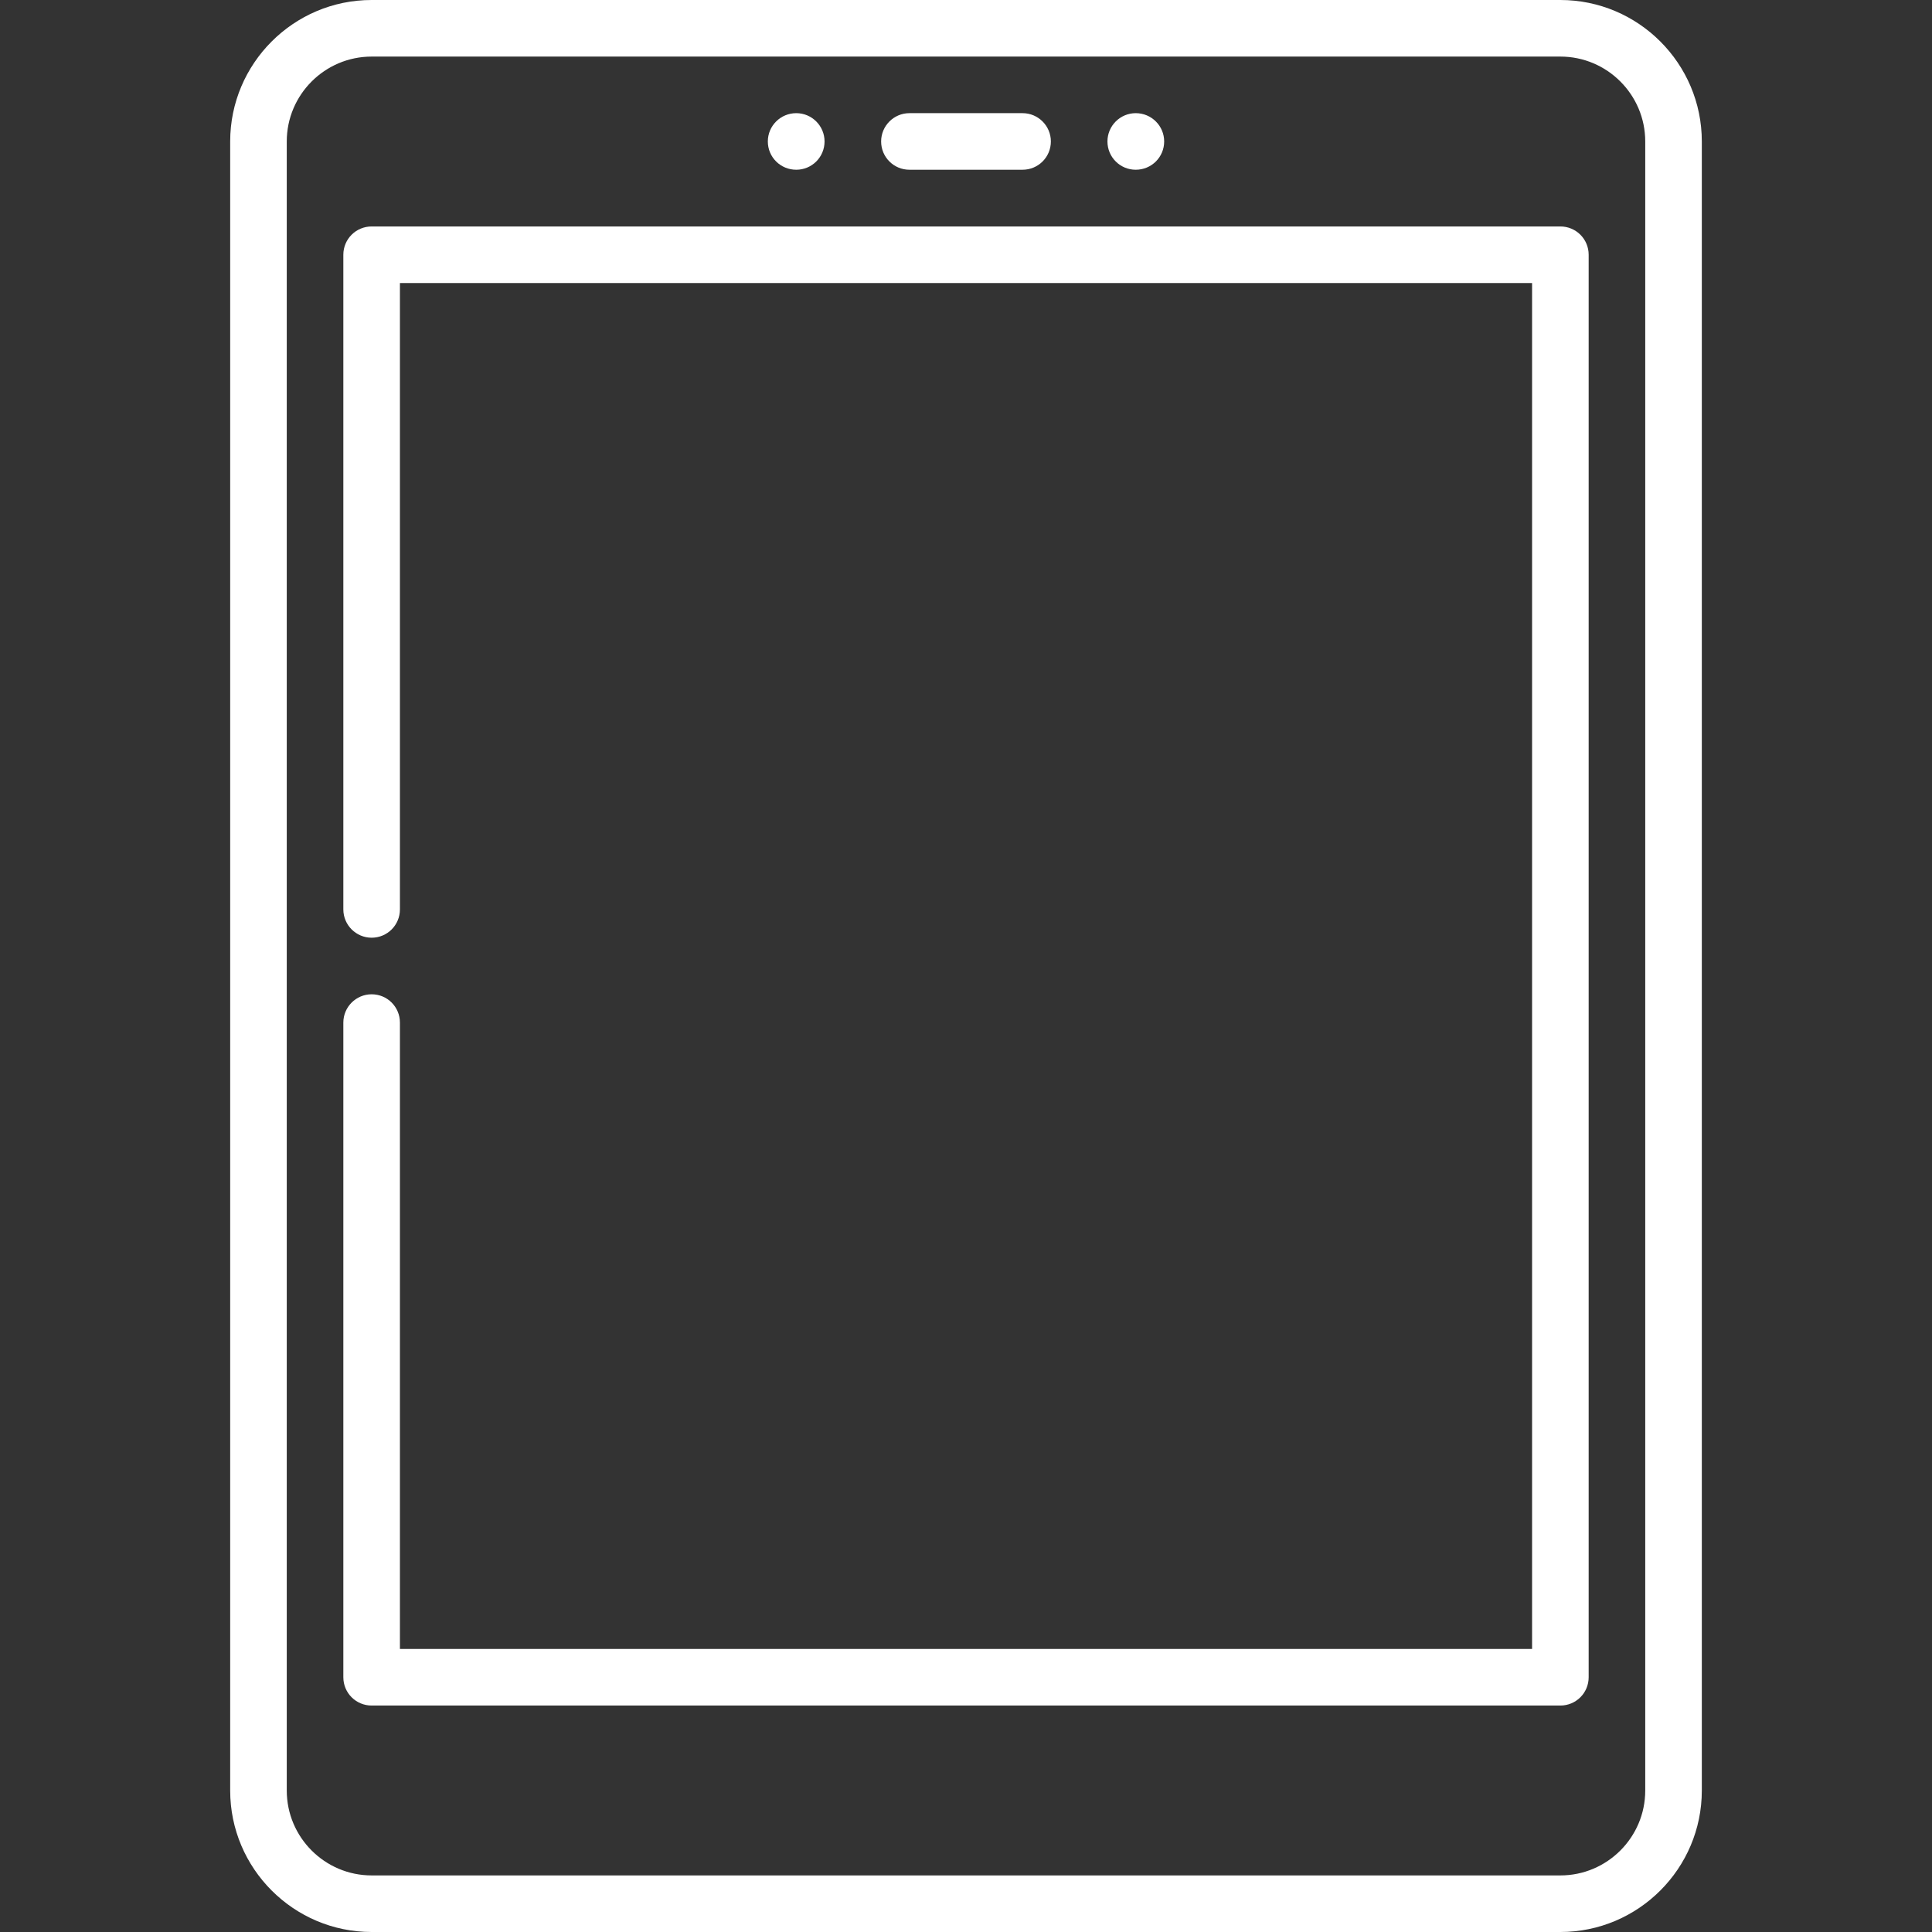<svg width="14" height="14" viewBox="0 0 14 14" fill="none" xmlns="http://www.w3.org/2000/svg">
<rect x="0" y="0" width="14" height="14" fill="#333333" stroke="none"/>
<path d="M5.77 1.23C5.883 1.23 5.975 1.139 5.975 1.025C5.975 0.912 5.883 0.82 5.77 0.82C5.656 0.82 5.564 0.912 5.564 1.025C5.564 1.139 5.656 1.23 5.77 1.23Z" fill="white"/>
<path d="M8.23 1.23C8.344 1.23 8.436 1.139 8.436 1.025C8.436 0.912 8.344 0.82 8.23 0.82C8.117 0.82 8.025 0.912 8.025 1.025C8.025 1.139 8.117 1.23 8.23 1.23Z" fill="white"/>
<path d="M6.59 1.23H7.41C7.523 1.23 7.615 1.139 7.615 1.025C7.615 0.912 7.523 0.82 7.41 0.82H6.59C6.477 0.82 6.385 0.912 6.385 1.025C6.385 1.139 6.477 1.23 6.59 1.23Z" fill="white"/>
<path d="M11.307 0H2.693C2.128 0 1.668 0.46 1.668 1.025V12.975C1.668 13.54 2.128 14 2.693 14H11.307C11.872 14 12.332 13.54 12.332 12.975V1.025C12.332 0.46 11.872 0 11.307 0ZM11.922 12.975C11.922 13.314 11.646 13.59 11.307 13.59H2.693C2.354 13.59 2.078 13.314 2.078 12.975V1.025C2.078 0.686 2.354 0.41 2.693 0.41H11.307C11.646 0.41 11.922 0.686 11.922 1.025V12.975Z" fill="white"/>
<path d="M11.307 1.641H2.693C2.58 1.641 2.488 1.732 2.488 1.846V6.59C2.488 6.703 2.58 6.795 2.693 6.795C2.807 6.795 2.898 6.703 2.898 6.59V2.051H11.102V11.949H2.898V7.41C2.898 7.297 2.807 7.205 2.693 7.205C2.58 7.205 2.488 7.297 2.488 7.41V12.154C2.488 12.268 2.58 12.359 2.693 12.359H11.307C11.42 12.359 11.512 12.268 11.512 12.154V1.846C11.512 1.732 11.42 1.641 11.307 1.641Z" fill="white"/>
</svg>

